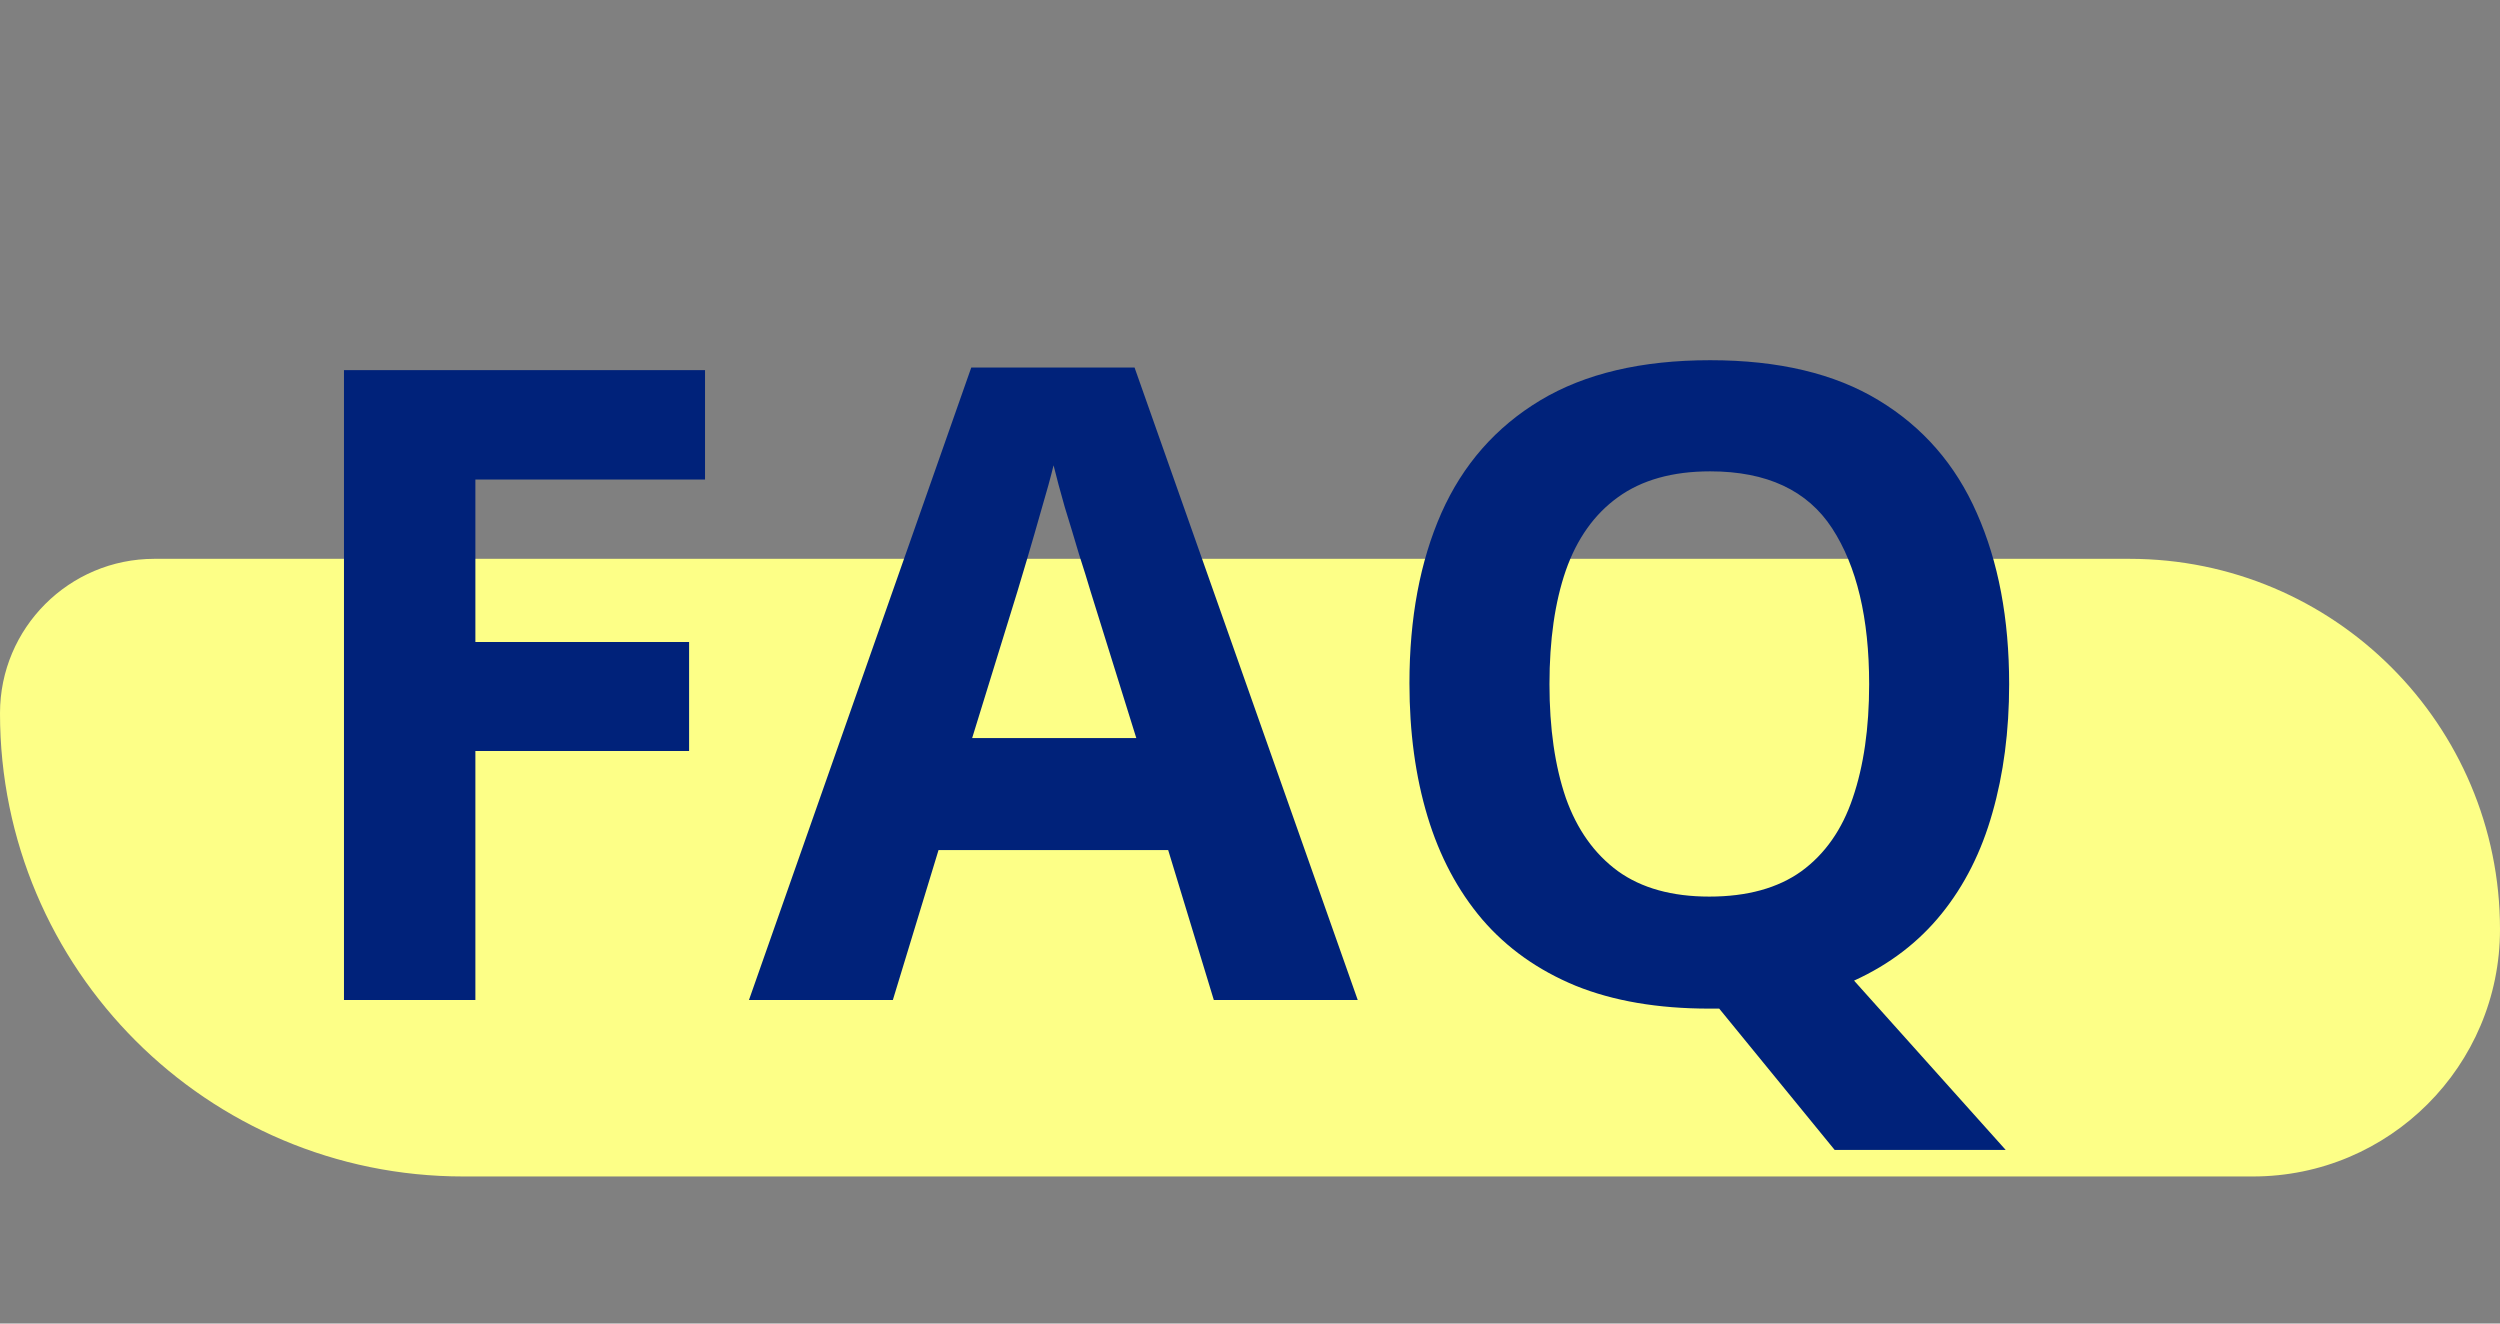 <svg width="85" height="45" viewBox="0 0 85 45" fill="none" xmlns="http://www.w3.org/2000/svg">
<rect x="0" y="0" width="85" height="45" fill="#808080" stroke="none"/>
<path d="M0 24.25C0 21.351 2.351 19 5.25 19H72.4C79.359 19 85 24.641 85 31.6C85 36.239 81.239 40 76.6 40H15.75C7.052 40 0 32.949 0 24.25Z" fill="#FDFF87"/>
<path d="M16.163 34H11.695V12.584H23.971V16.305H16.163V21.827H23.429V25.533H16.163V34ZM41.27 34L39.718 28.902H31.91L30.357 34H25.465L33.023 12.496H38.575L46.163 34H41.27ZM38.634 25.094L37.081 20.113C36.983 19.781 36.852 19.356 36.685 18.839C36.529 18.311 36.368 17.779 36.202 17.242C36.046 16.695 35.919 16.222 35.821 15.821C35.724 16.222 35.587 16.72 35.411 17.315C35.245 17.901 35.084 18.458 34.928 18.985C34.772 19.513 34.659 19.889 34.591 20.113L33.053 25.094H38.634ZM68.311 23.263C68.311 24.855 68.121 26.314 67.74 27.643C67.369 28.961 66.793 30.104 66.012 31.07C65.231 32.037 64.239 32.794 63.038 33.341L68.194 39.098H62.379L58.453 34.293C58.385 34.293 58.326 34.293 58.277 34.293C58.228 34.293 58.175 34.293 58.116 34.293C56.368 34.293 54.855 34.034 53.575 33.517C52.296 32.989 51.236 32.237 50.397 31.261C49.566 30.284 48.946 29.117 48.536 27.76C48.126 26.402 47.921 24.894 47.921 23.233C47.921 21.017 48.282 19.088 49.005 17.447C49.737 15.797 50.86 14.518 52.374 13.609C53.888 12.701 55.812 12.247 58.145 12.247C60.47 12.247 62.379 12.701 63.873 13.609C65.377 14.518 66.49 15.797 67.213 17.447C67.945 19.098 68.311 21.036 68.311 23.263ZM52.682 23.263C52.682 24.757 52.867 26.046 53.238 27.13C53.619 28.204 54.21 29.034 55.011 29.62C55.812 30.196 56.847 30.484 58.116 30.484C59.405 30.484 60.45 30.196 61.251 29.62C62.052 29.034 62.633 28.204 62.994 27.13C63.365 26.046 63.551 24.757 63.551 23.263C63.551 21.017 63.131 19.249 62.291 17.96C61.451 16.671 60.069 16.026 58.145 16.026C56.866 16.026 55.821 16.319 55.011 16.905C54.21 17.481 53.619 18.311 53.238 19.395C52.867 20.47 52.682 21.759 52.682 23.263Z" fill="#00227A"/>
</svg>

